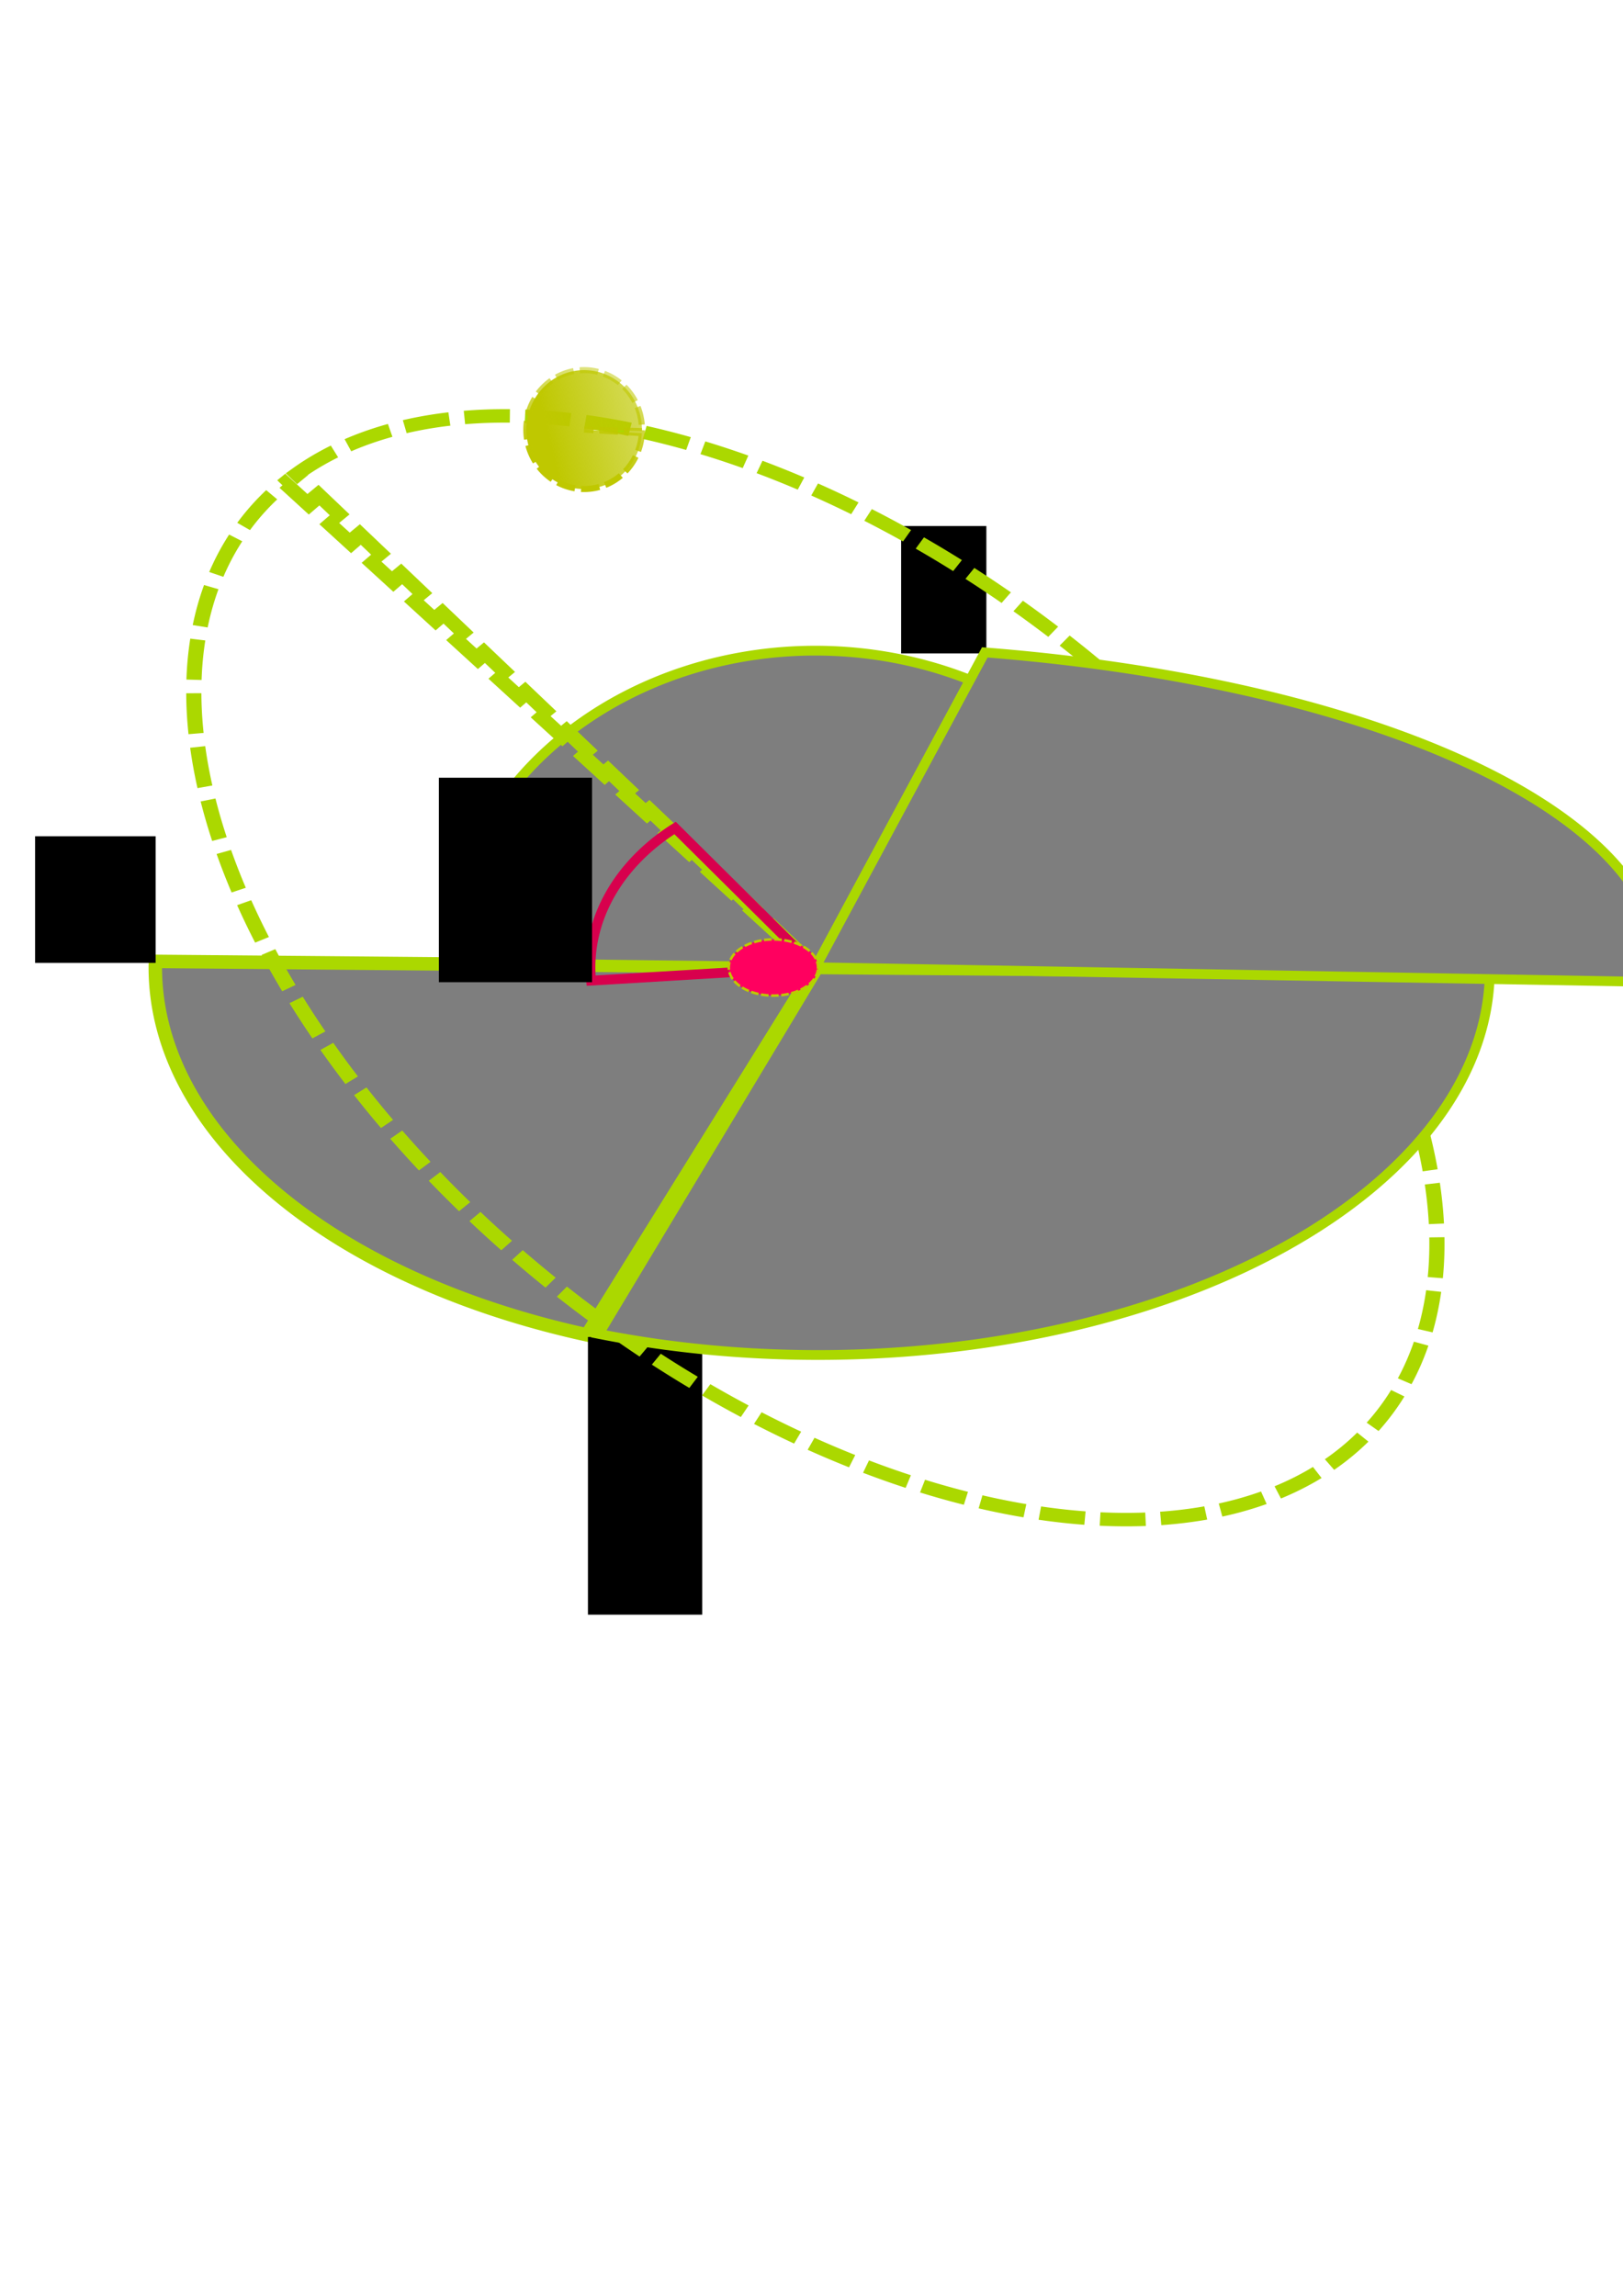 <?xml version="1.0" encoding="UTF-8" standalone="no"?>
<!-- Created with Inkscape (http://www.inkscape.org/) -->

<svg
   xmlns:dc="http://purl.org/dc/elements/1.1/"
   xmlns:cc="http://creativecommons.org/ns#"
   xmlns:rdf="http://www.w3.org/1999/02/22-rdf-syntax-ns#"
   xmlns:svg="http://www.w3.org/2000/svg"
   xmlns="http://www.w3.org/2000/svg"
   xmlns:xlink="http://www.w3.org/1999/xlink"
   xmlns:sodipodi="http://sodipodi.sourceforge.net/DTD/sodipodi-0.dtd"
   xmlns:inkscape="http://www.inkscape.org/namespaces/inkscape"
   width="210mm"
   height="297mm"
   viewBox="0 0 210 297"
   version="1.1"
   id="svg8"
   inkscape:version="0.92.4 (5da689c313, 2019-01-14)"
   sodipodi:docname="sonnenbahn.svg">
  <defs
     id="defs2">
    <linearGradient
       inkscape:collect="always"
       id="linearGradient4637">
      <stop
         style="stop-color:#bfc800;stop-opacity:1;"
         offset="0"
         id="stop4633" />
      <stop
         style="stop-color:#bfc800;stop-opacity:0;"
         offset="1"
         id="stop4635" />
    </linearGradient>
    <filter
       inkscape:collect="always"
       style="color-interpolation-filters:sRGB"
       id="filter4629"
       x="-0.012"
       width="1.025"
       y="-0.012"
       height="1.024">
      <feGaussianBlur
         inkscape:collect="always"
         stdDeviation="0.178"
         id="feGaussianBlur4631" />
    </filter>
    <linearGradient
       inkscape:collect="always"
       xlink:href="#linearGradient4637"
       id="linearGradient4641"
       x1="-127.016"
       y1="38.48"
       x2="-109.737"
       y2="-19.785"
       gradientUnits="userSpaceOnUse"
       gradientTransform="translate(201.521,25.658)" />
    <linearGradient
       inkscape:collect="always"
       xlink:href="#linearGradient4637"
       id="linearGradient4657"
       gradientUnits="userSpaceOnUse"
       x1="-127.016"
       y1="38.48"
       x2="-43.093"
       y2="18.702"
       gradientTransform="translate(201.521,25.658)" />
  </defs>
  <sodipodi:namedview
     id="base"
     pagecolor="#ffffff"
     bordercolor="#666666"
     borderopacity="1.0"
     inkscape:pageopacity="0.0"
     inkscape:pageshadow="2"
     inkscape:zoom="0.49497475"
     inkscape:cx="211.14545"
     inkscape:cy="835.91012"
     inkscape:document-units="mm"
     inkscape:current-layer="layer1"
     showgrid="false"
     inkscape:window-width="1416"
     inkscape:window-height="931"
     inkscape:window-x="4053"
     inkscape:window-y="69"
     inkscape:window-maximized="0" />
  <g
     inkscape:label="Layer 1"
     inkscape:groupmode="layer"
     id="layer1">
    <g
       id="g4521" />
    <g
       id="g4534"
       transform="matrix(1.583,0.531,-2.992,-0.049,266.649,92.566)" />
    <path
       style="fill:#7e7e7e;fill-opacity:1;stroke:#abd800;stroke-width:1.744;stroke-miterlimit:4;stroke-dasharray:none;stroke-opacity:1"
       id="path4546"
       sodipodi:type="arc"
       sodipodi:cx="105.507"
       sodipodi:cy="125.12956"
       sodipodi:rx="85.41243"
       sodipodi:ry="50.688335"
       sodipodi:start="1.9241126"
       sodipodi:end="3.1565981"
       d="M 75.953,172.687 A 85.412,50.688 0 0 1 20.104,124.369 l 85.403,0.761 z" />
    <path
       style="fill:#7e7e7e;fill-opacity:1;stroke:#abd800;stroke-width:1.265;stroke-miterlimit:4;stroke-dasharray:none;stroke-opacity:1"
       id="path4550"
       sodipodi:type="arc"
       sodipodi:cx="105.507"
       sodipodi:cy="125.12956"
       sodipodi:rx="47.625"
       sodipodi:ry="40.95612"
       sodipodi:start="3.1563206"
       sodipodi:end="5.2982733"
       d="M 57.887,124.526 A 47.625,40.956 0 0 1 83.3,88.898 47.625,40.956 0 0 1 131.841,91.004 L 105.507,125.13 Z" />
    <path
       style="fill:#7e7e7e;fill-opacity:1;stroke:#abd800;stroke-width:1.265;stroke-miterlimit:4;stroke-dasharray:none;stroke-opacity:1"
       id="path4560"
       sodipodi:type="arc"
       sodipodi:cx="214.69048"
       sodipodi:cy="81.931541"
       sodipodi:rx="0.75595242"
       sodipodi:ry="1.8898809"
       sodipodi:start="4.9143934"
       sodipodi:end="0.04605156"
       d="m 214.842,80.08 a 0.756,1.89 0 0 1 0.603,1.938 l -0.755,-0.087 z" />
    <flowRoot
       xml:space="preserve"
       id="flowRoot4562"
       style="font-style:normal;font-weight:normal;font-size:40px;line-height:1.25;font-family:sans-serif;letter-spacing:0px;word-spacing:0px;fill:#000000;fill-opacity:1;stroke:none"
       transform="scale(0.265)"><flowRegion
         id="flowRegion4564"><rect
           id="rect4566"
           width="41.603"
           height="62.178"
           x="440"
           y="256.805" /></flowRegion><flowPara
         id="flowPara4568">W</flowPara></flowRoot>    <flowRoot
       xml:space="preserve"
       id="flowRoot4570"
       style="font-style:normal;font-weight:normal;font-size:40px;line-height:1.25;font-family:sans-serif;letter-spacing:0px;word-spacing:0px;fill:#000000;fill-opacity:1;stroke:none"
       transform="scale(0.265)"><flowRegion
         id="flowRegion4572"><rect
           id="rect4574"
           width="55.789"
           height="135.559"
           x="287.068"
           y="652.675" /></flowRegion><flowPara
         id="flowPara4576">O</flowPara></flowRoot>    <flowRoot
       xml:space="preserve"
       id="flowRoot4578"
       style="font-style:normal;font-weight:normal;font-size:40px;line-height:1.25;font-family:sans-serif;letter-spacing:0px;word-spacing:0px;fill:#000000;fill-opacity:1;stroke:none"
       transform="scale(0.265)"><flowRegion
         id="flowRegion4580"><rect
           id="rect4582"
           width="131.671"
           height="70.926"
           x="811.186"
           y="480.165" /></flowRegion><flowPara
         id="flowPara4584">N</flowPara></flowRoot>    <flowRoot
       xml:space="preserve"
       id="flowRoot4586"
       style="font-style:normal;font-weight:normal;font-size:40px;line-height:1.25;font-family:sans-serif;letter-spacing:0px;word-spacing:0px;fill:#000000;fill-opacity:1;stroke:none"
       transform="scale(0.265)"><flowRegion
         id="flowRegion4588"><rect
           id="rect4590"
           width="58.841"
           height="61.822"
           x="17.143"
           y="408.234" /></flowRegion><flowPara
         id="flowPara4592">S</flowPara></flowRoot>    <path
       style="fill:none;fill-opacity:1;stroke:#abd800;stroke-width:1.855;stroke-miterlimit:4;stroke-dasharray:5.564, 1.855;stroke-dashoffset:0;stroke-opacity:1"
       id="path4594"
       sodipodi:type="arc"
       sodipodi:cx="-164.79544"
       sodipodi:cy="-23.750534"
       sodipodi:rx="93.112793"
       sodipodi:ry="53.761551"
       sodipodi:start="0.06039447"
       sodipodi:end="0.02484626"
       d="m -71.852,-20.506 a 93.113,53.762 0 0 1 -97.737,50.445 93.113,53.762 0 0 1 -88.234,-55.981 93.113,53.762 0 0 1 96.169,-51.44 93.113,53.762 0 0 1 89.944,55.067 l -93.084,-1.336 z"
       transform="matrix(-0.748,-0.664,0.748,-0.664,0,0)" />
    <path
       style="fill:none;fill-opacity:1;stroke:#d8004d;stroke-width:1.265;stroke-miterlimit:4;stroke-dasharray:none;stroke-opacity:1"
       id="path4596"
       sodipodi:type="arc"
       sodipodi:cx="105.507"
       sodipodi:cy="125.12956"
       sodipodi:rx="29.104166"
       sodipodi:ry="23.056549"
       sodipodi:start="3.0663502"
       sodipodi:end="4.0385966"
       d="M 76.485,126.863 A 29.104,23.057 0 0 1 87.347,107.112 L 105.507,125.13 Z" />
    <flowRoot
       xml:space="preserve"
       id="flowRoot4598"
       style="font-style:normal;font-weight:normal;font-size:40px;line-height:1.25;font-family:sans-serif;letter-spacing:0px;word-spacing:0px;fill:#000000;fill-opacity:1;stroke:none"
       transform="scale(0.265)"><flowRegion
         id="flowRegion4600"><rect
           id="rect4602"
           width="74.792"
           height="99.819"
           x="214.286"
           y="379.663" /></flowRegion><flowPara
         id="flowPara4604">w</flowPara></flowRoot>    <path
       style="fill:url(#linearGradient4657);fill-opacity:1;stroke:url(#linearGradient4641);stroke-width:1.848;stroke-miterlimit:4;stroke-dasharray:5.544, 1.848;stroke-dashoffset:0;stroke-opacity:1;filter:url(#filter4629)"
       id="path4606"
       sodipodi:type="arc"
       sodipodi:cx="83.592651"
       sodipodi:cy="55.050732"
       sodipodi:rx="17.386906"
       sodipodi:ry="18.142857"
       sodipodi:start="0.060394501"
       sodipodi:end="0.024846333"
       d="M 100.948,56.146 A 17.387,18.143 0 0 1 82.697,73.17 17.387,18.143 0 0 1 66.222,54.278 17.387,18.143 0 0 1 84.179,36.918 17.387,18.143 0 0 1 100.974,55.501 L 83.593,55.051 Z"
       transform="matrix(0.43,0,0,0.424,39.637,32.232)" />
    <path
       style="fill:#7e7e7e;fill-opacity:1;stroke:#abd800;stroke-width:1.265;stroke-miterlimit:4;stroke-dasharray:none;stroke-opacity:1"
       id="path4544"
       sodipodi:type="arc"
       sodipodi:cx="105.83333"
       sodipodi:cy="125.3988"
       sodipodi:rx="86.934525"
       sodipodi:ry="49.892857"
       sodipodi:start="0.014628929"
       sodipodi:end="1.903196"
       d="m 192.759,126.129 a 86.935,49.893 0 0 1 -36.989,40.111 86.935,49.893 0 0 1 -78.304,6.321 L 105.833,125.399 Z" />
    <path
       style="fill:#7e7e7e;fill-opacity:1;stroke:#abd800;stroke-width:1.265;stroke-miterlimit:4;stroke-dasharray:none;stroke-opacity:1"
       id="path4556"
       sodipodi:type="arc"
       sodipodi:cx="105.507"
       sodipodi:cy="125.12956"
       sodipodi:rx="109.23512"
       sodipodi:ry="41.577381"
       sodipodi:start="4.9144008"
       sodipodi:end="0.04605163"
       d="m 127.424,84.398 a 109.235,41.577 0 0 1 87.202,42.646 L 105.507,125.13 Z" />
    <path
       style="fill:#ff005f;fill-opacity:1;stroke:#bfc800;stroke-width:0.328;stroke-miterlimit:4;stroke-dasharray:0.985, 0.328;stroke-dashoffset:0;stroke-opacity:1"
       id="path4659"
       sodipodi:type="arc"
       sodipodi:cx="100.07139"
       sodipodi:cy="125.16212"
       sodipodi:rx="5.7741809"
       sodipodi:ry="3.6366136"
       sodipodi:start="0.065129863"
       sodipodi:end="0.04605156"
       d="m 105.833,125.399 a 5.774,3.637 0 0 1 -6.11,3.393 5.774,3.637 0 0 1 -5.417,-3.832 5.774,3.637 0 0 1 6.059,-3.43 5.774,3.637 0 0 1 5.475,3.799"
       sodipodi:open="true" />
  </g>
</svg>
